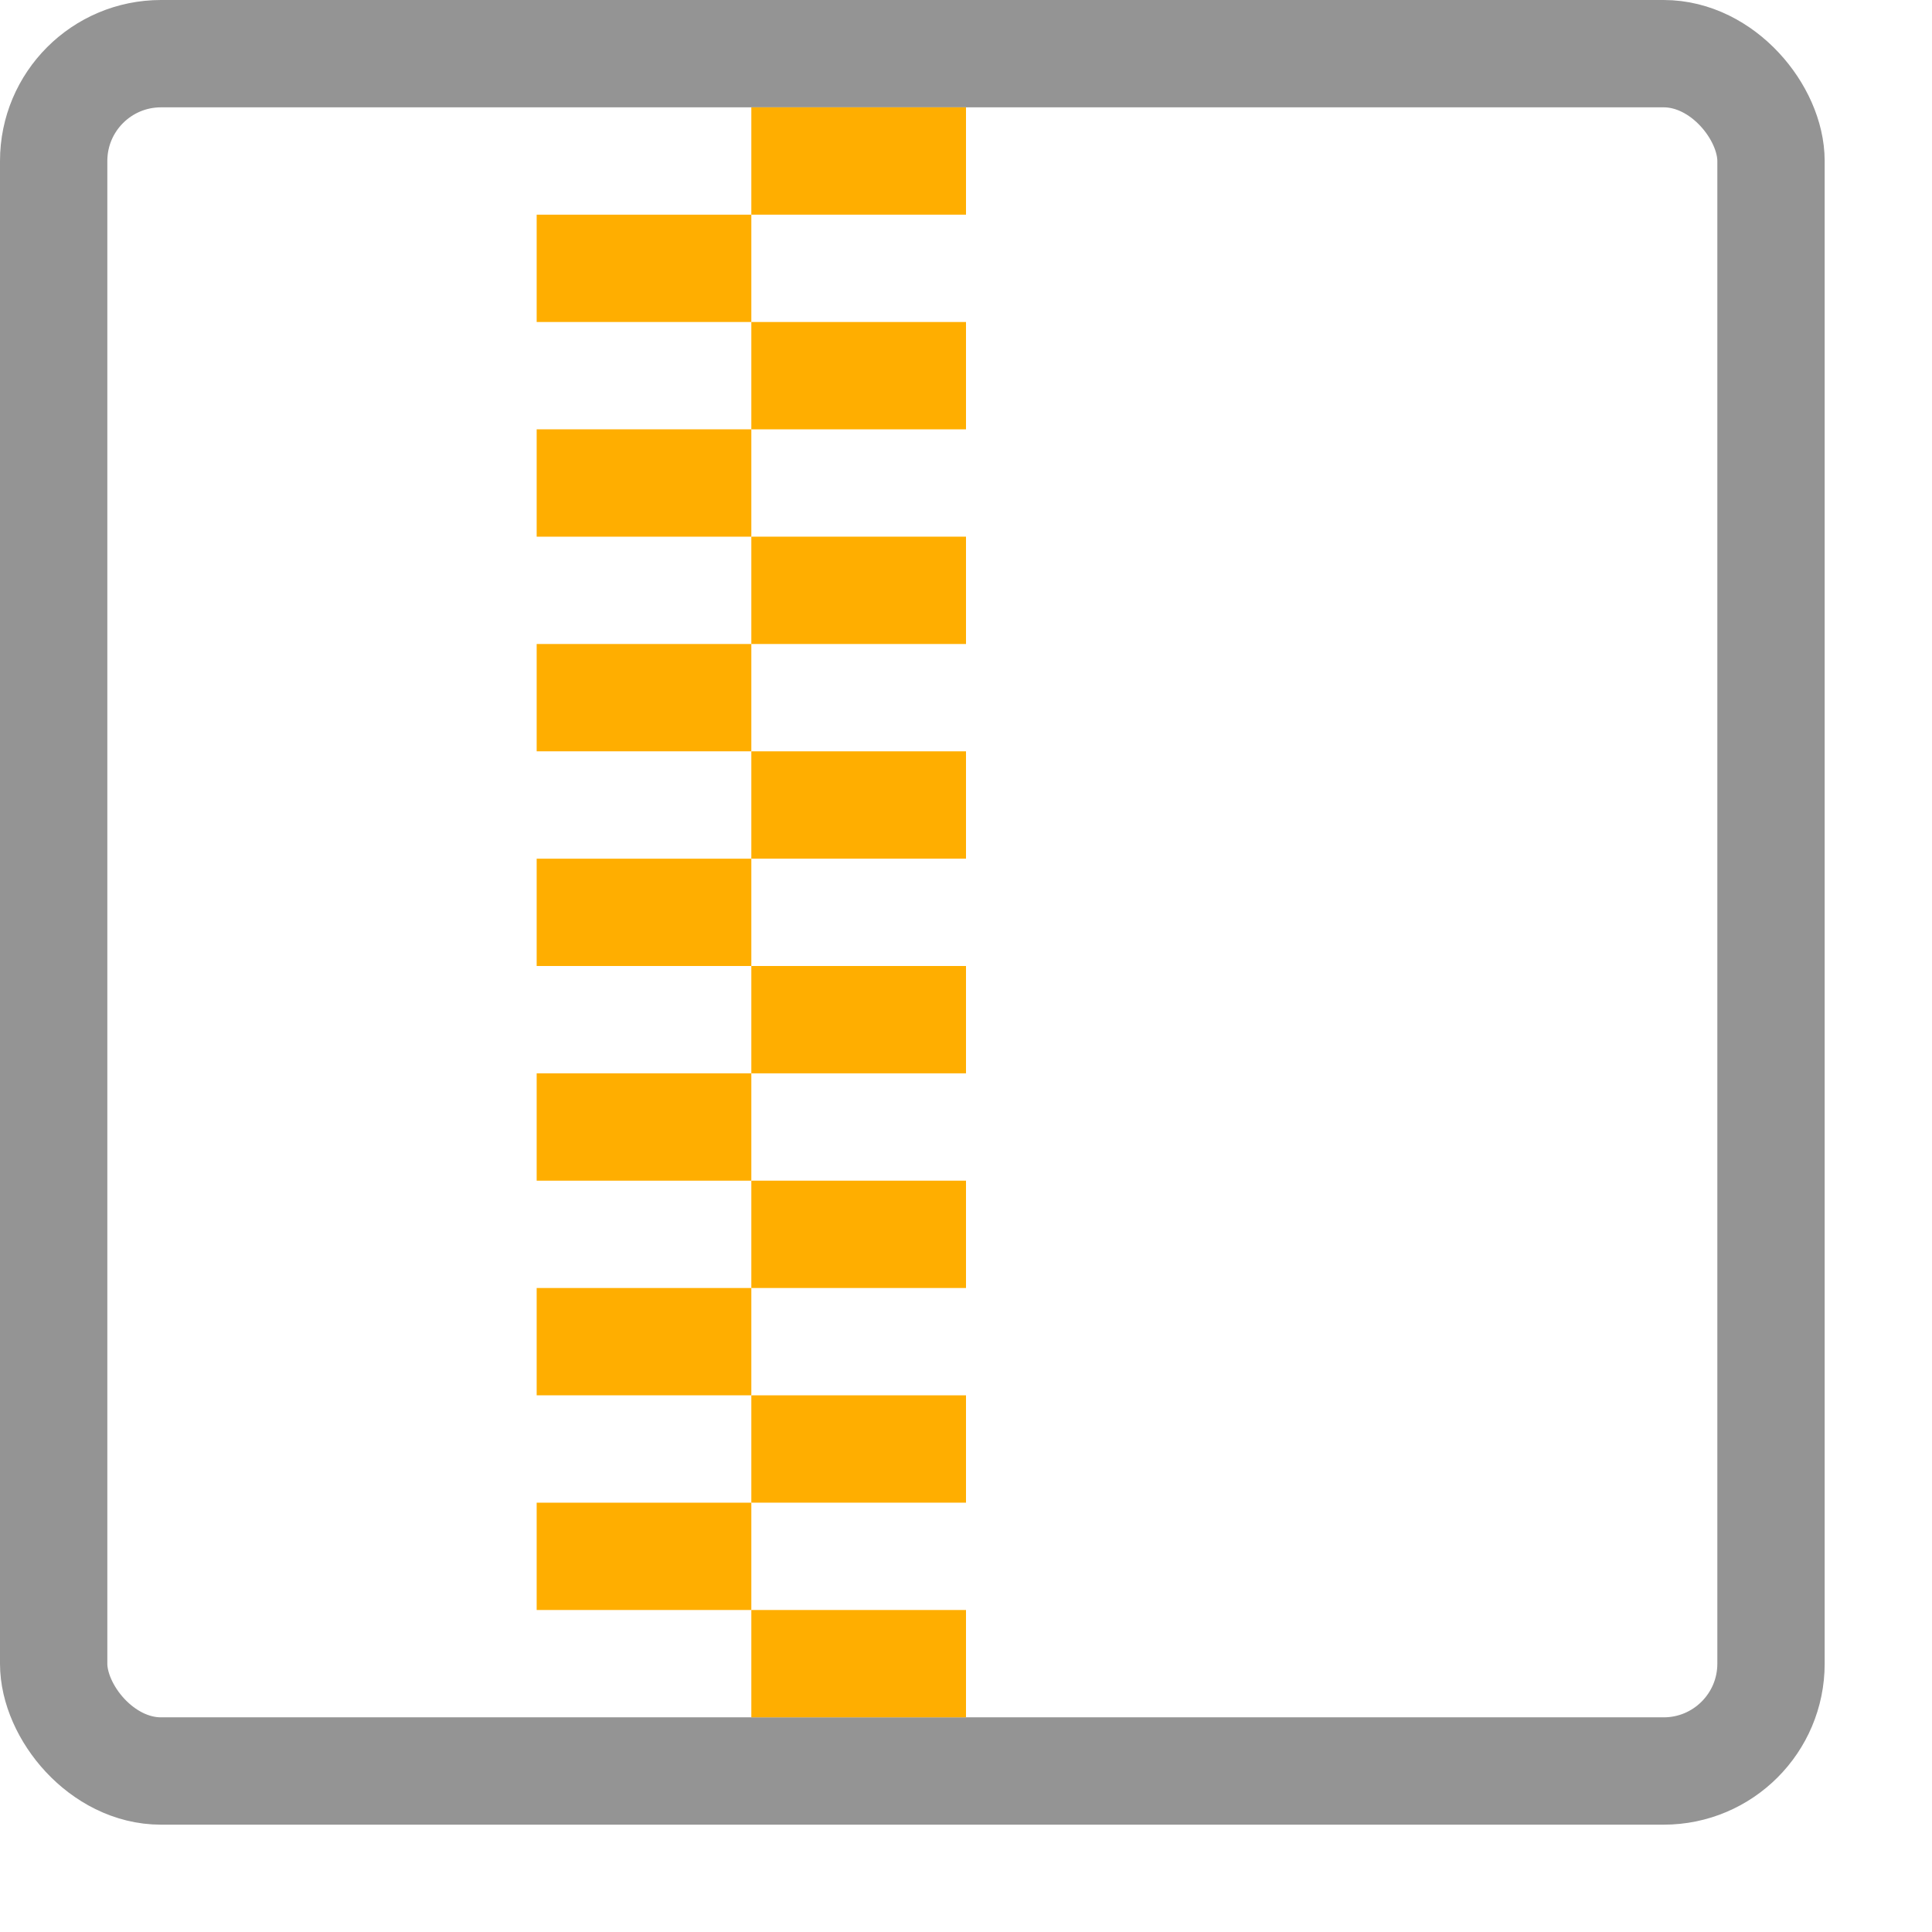 <svg xmlns="http://www.w3.org/2000/svg" width="18" height="18" viewBox="0 0 18 18"><rect x="0.5" y="0.5" width="16" height="16" rx="1" style="fill:none;stroke:#949494;stroke-linecap:round;stroke-linejoin:round"/><path d="M7,5H5V4H7ZM7,6H5V7H7ZM7,8H5V9H7Zm0,2H5v1H7ZM7,2H5V3H7ZM7,12H5v1H7Zm0,2H5v1H7Z" style="fill:#FFAE00 "/><rect x="7" y="1" width="2" height="1" style="fill:#FFAE00 "/><rect x="7" y="5" width="2" height="1" style="fill:#FFAE00 "/><rect x="7" y="7" width="2" height="1" style="fill:#FFAE00 "/><rect x="7" y="9" width="2" height="1" style="fill:#FFAE00 "/><rect x="7" y="11" width="2" height="1" style="fill:#FFAE00 "/><rect x="7" y="3" width="2" height="1" style="fill:#FFAE00 "/><rect x="7" y="13" width="2" height="1" style="fill:#FFAE00 "/><rect x="7" y="15" width="2" height="1" style="fill:#FFAE00 "/></svg>